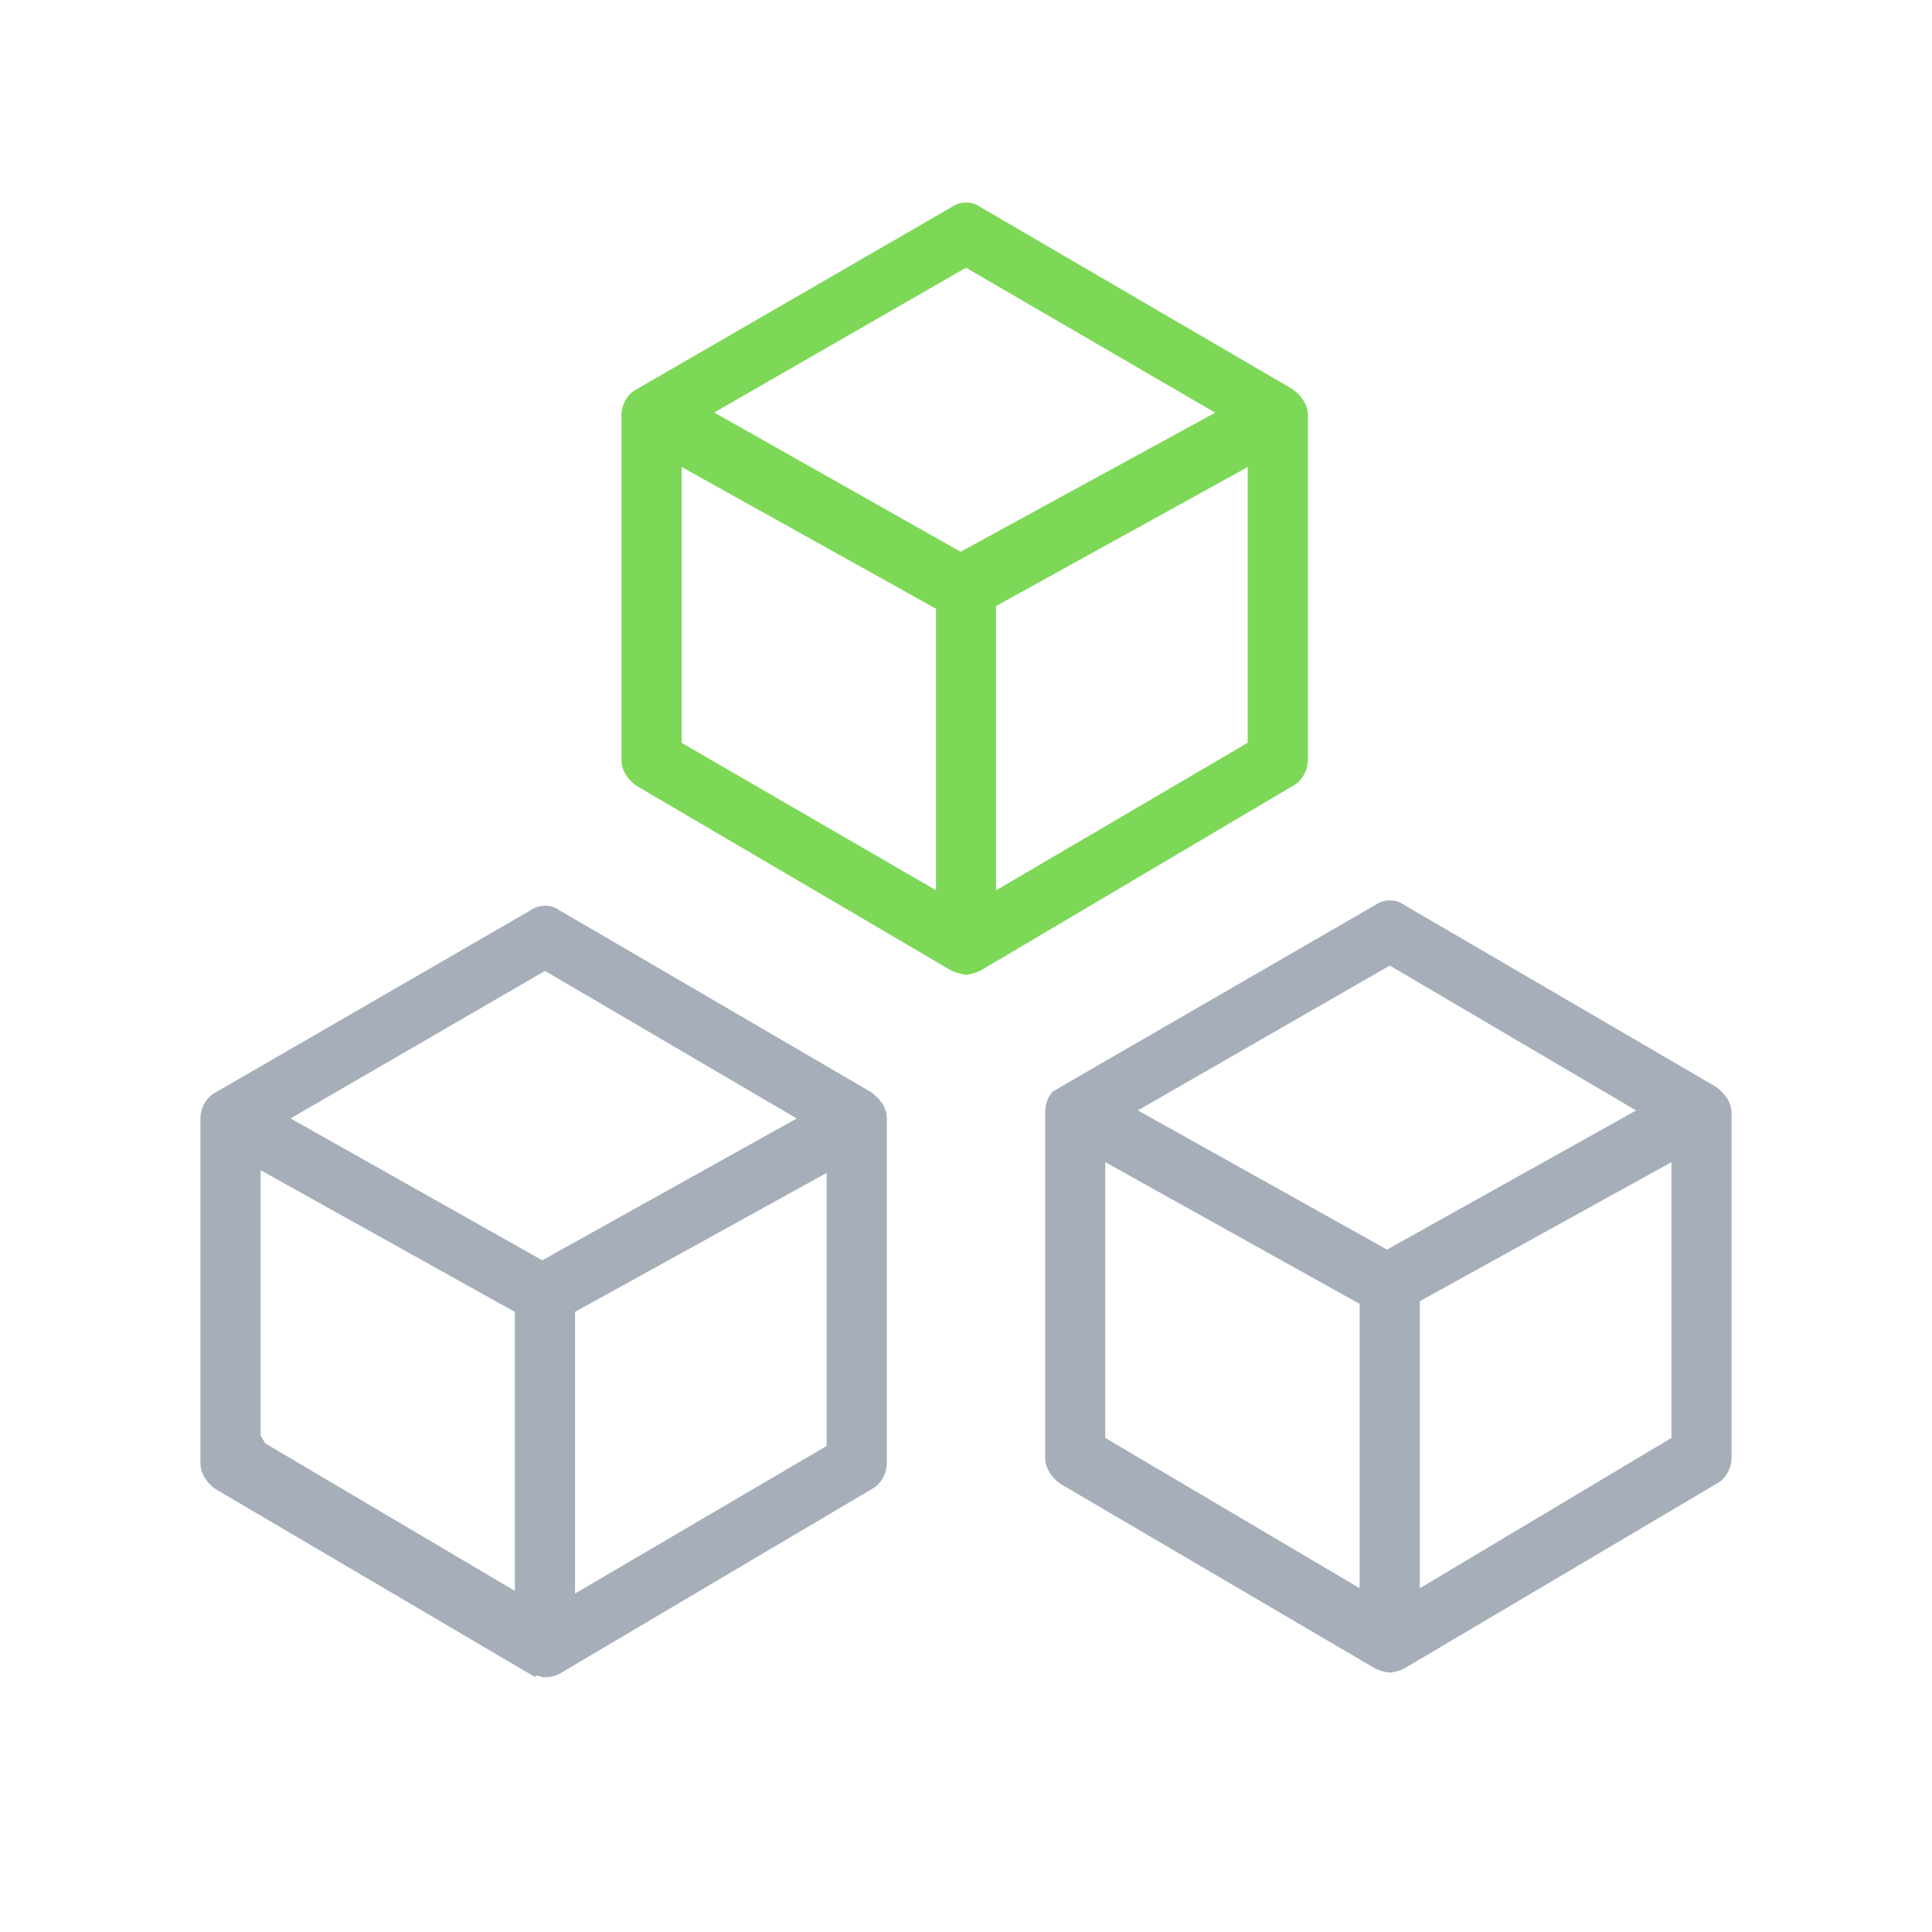 <svg xmlns="http://www.w3.org/2000/svg" width="40" height="40" viewBox="0 0 40 40">
    <g fill="none" fill-rule="evenodd">
        <path fill="none" d="M0 0h40v40H0z"/>
        <path fill="#A5AEB9" fill-rule="nonzero" stroke="#A5AEB9" stroke-width=".2" d="M11.519 18.925c-.132-.1-.34-.1-.497.016l-6.524 3.772c-.136.068-.248.259-.248.44v7.142c0 .166.097.322.263.448l6.56 3.86c.051-.02.084-.01.179.022a.555.555 0 0 0 .29-.062l6.47-3.828c.136-.068.248-.259.248-.44v-7.141c0-.163-.093-.316-.275-.456l-6.466-3.773zm5.178 4.234l-5.47 3.049-5.413-3.051 5.47-3.171 5.413 3.173zM5.295 29.742v-5.685l5.465 3.046v6.01l-5.342-3.157-.123-.214zm6.51-2.64l5.41-2.988v5.881l-5.41 3.172v-6.065zM29.008 18.814c-.131-.099-.34-.099-.497.017l-6.51 3.764a.74.74 0 0 1-.13.073c-.078.073-.131.207-.131.375v7.14c0 .167.097.323.262.45l6.496 3.811a.808.808 0 0 0 .274.085.794.794 0 0 0 .26-.076l6.47-3.828c.136-.069.248-.26.248-.441v-7.141c0-.163-.093-.316-.275-.456l-6.467-3.773zm5.067 4.18l-5.358 2.992-5.362-2.995 5.419-3.116 5.301 3.118zm-5.825 3.943v6.12l-5.466-3.229v-5.937l5.466 3.046zm1.045-.056l5.41-2.989v5.936l-5.41 3.232v-6.179z"/>
        <path fill="#7dd857" fill-rule="nonzero" stroke="#7dd857" stroke-width=".2" d="M26.978 15.736V8.595c0-.166-.098-.322-.263-.449l-6.48-3.78c-.13-.1-.34-.1-.496.016l-6.523 3.772c-.137.068-.249.26-.249.44v7.142c0 .166.098.322.263.448l6.496 3.812a.808.808 0 0 0 .274.084.794.794 0 0 0 .259-.076l6.47-3.827c.137-.069.249-.26.249-.441zm-1.614-7.19l-5.476 2.992-5.303-2.997L20 5.427l5.363 3.12zm-5.886 3.998v6.061l-5.466-3.168v-5.94l5.466 3.047zm1.044-.056l5.41-2.988v5.936l-5.41 3.172v-6.12z"/>
    </g>
</svg>
